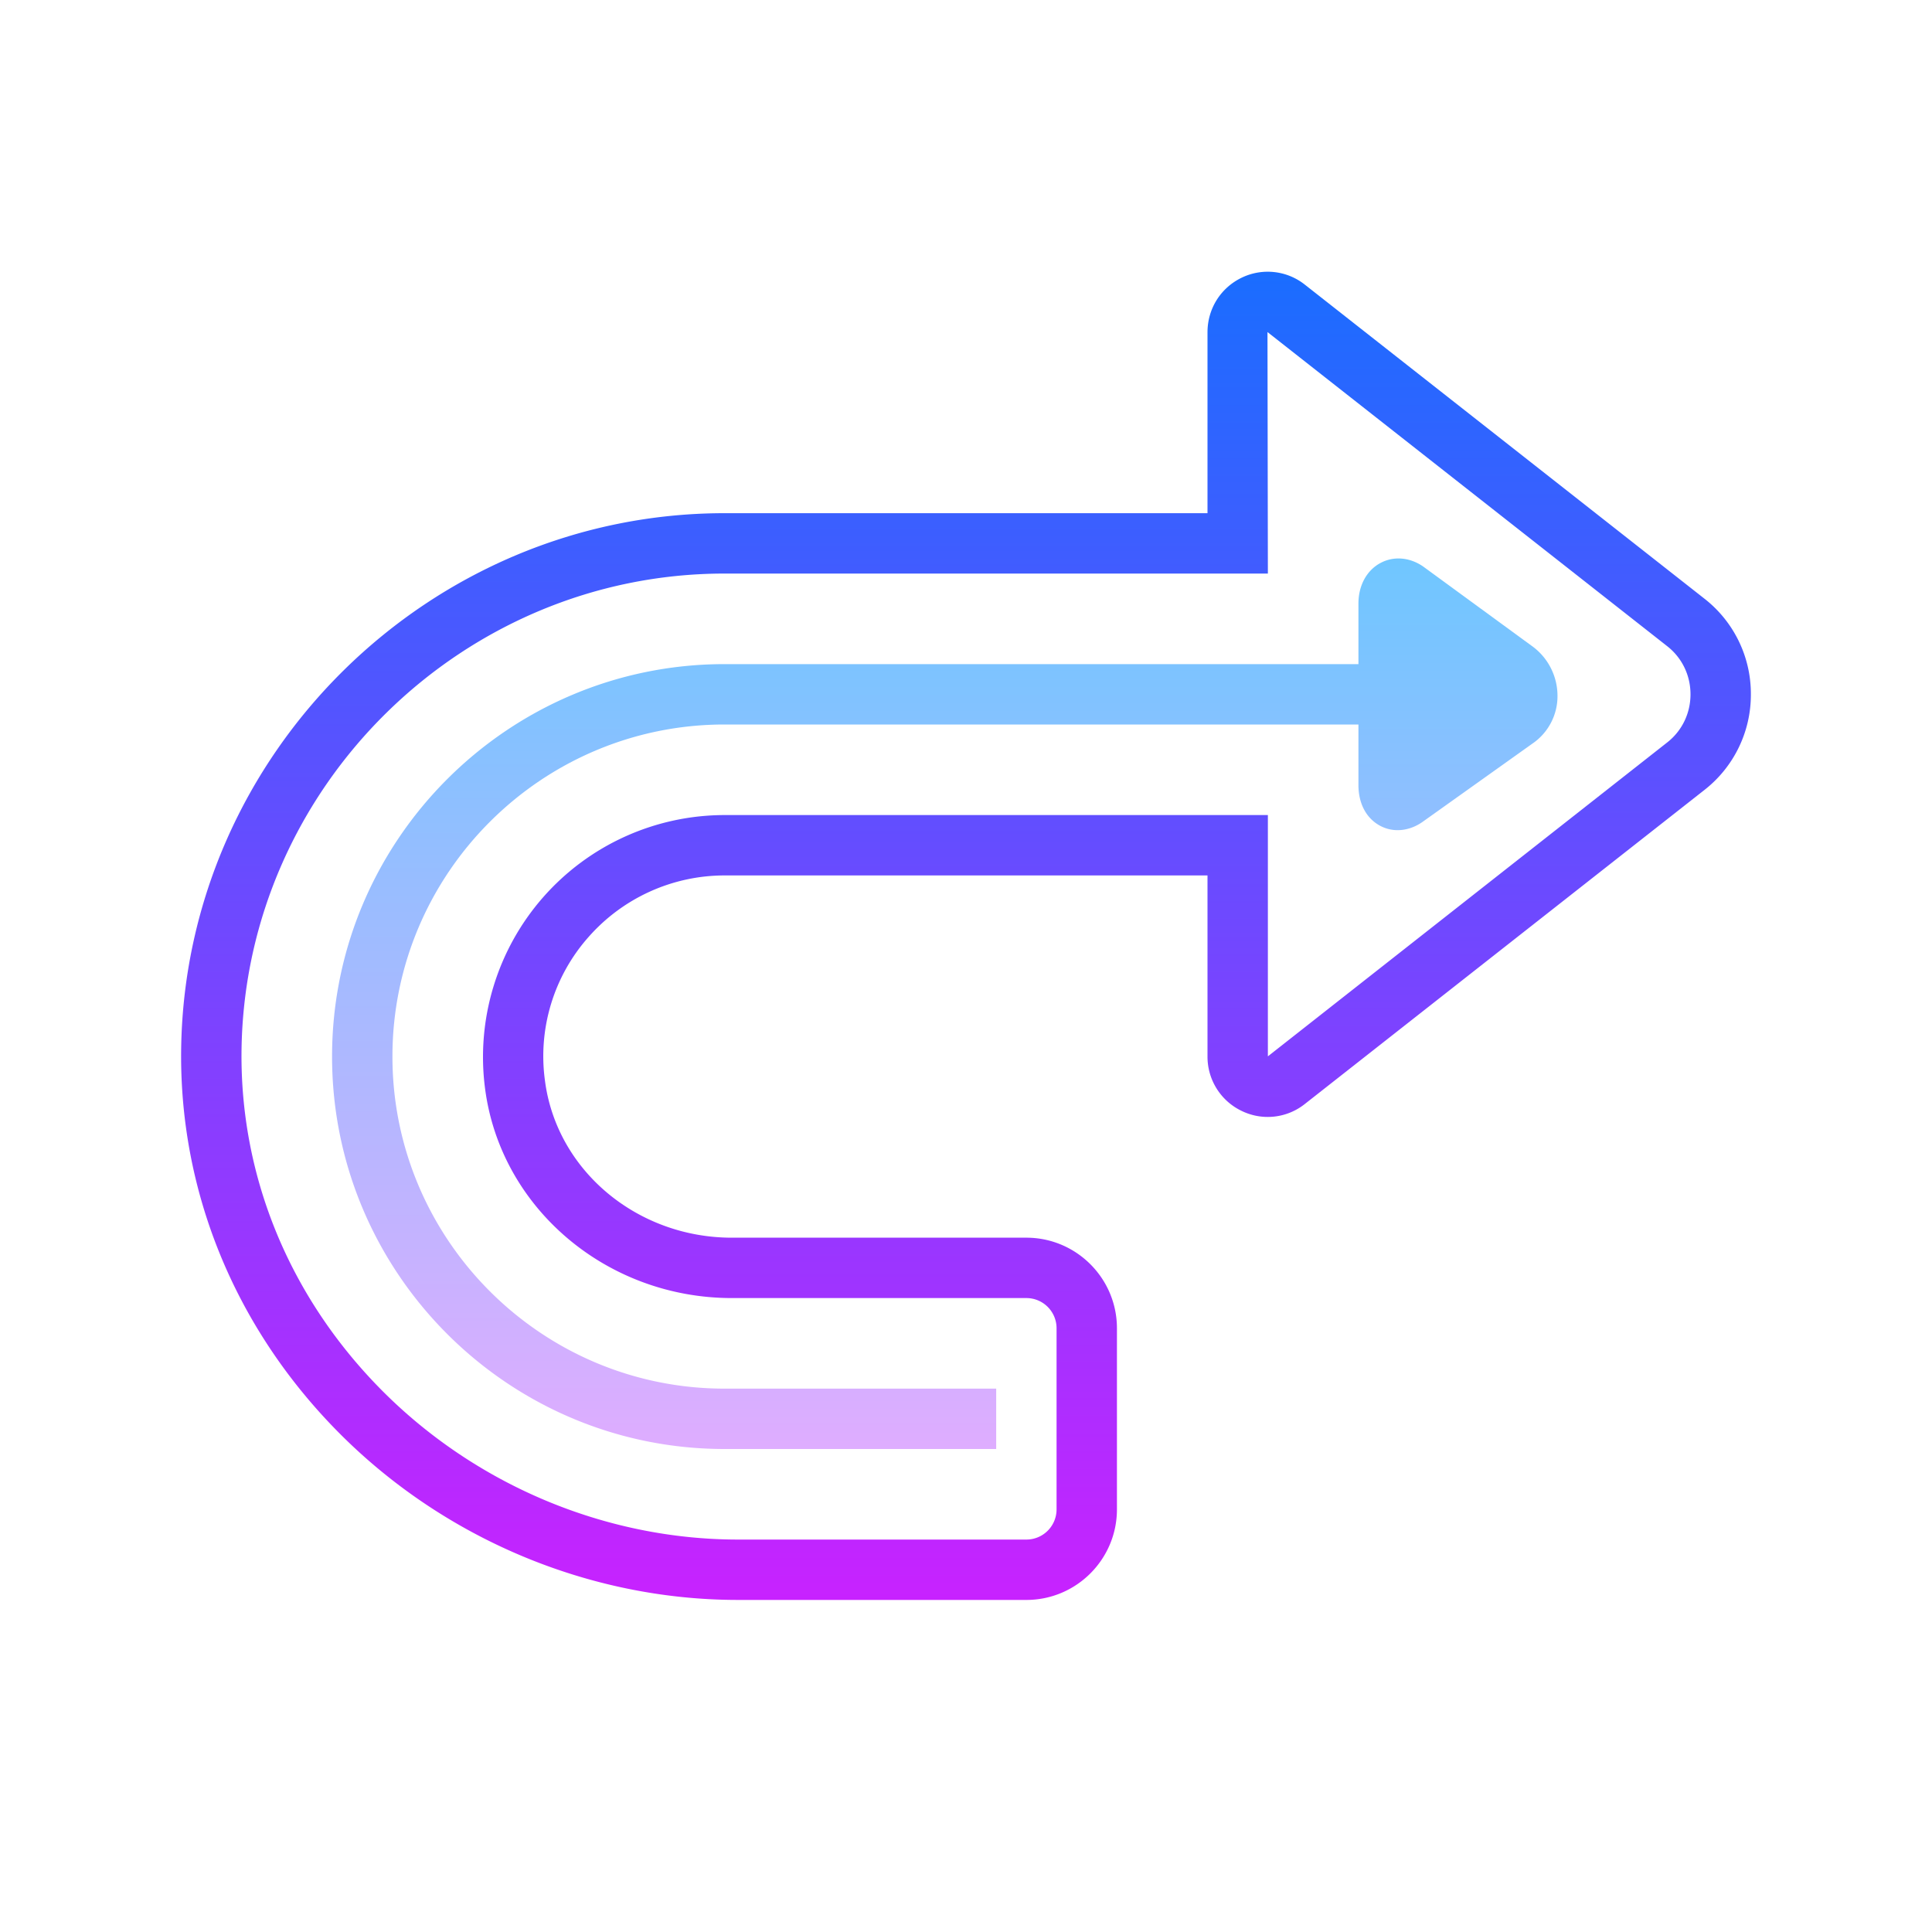 <svg xmlns="http://www.w3.org/2000/svg" viewBox="0 0 64 64"><linearGradient id="a" gradientUnits="userSpaceOnUse" x1="32" y1="9.001" x2="32" y2="53.072" spreadMethod="reflect"><stop offset="0" stop-color="#1a6dff"/><stop offset="1" stop-color="#c822ff"/></linearGradient><path d="M34 53h-9.55c-4.943 0-9.785-2.041-13.285-5.601-3.408-3.466-5.242-7.978-5.163-12.705C6.166 24.938 14.24 17 24 17h16v-5.993c0-.776.432-1.468 1.128-1.806a1.98 1.98 0 0 1 2.095.227l13.244 10.408A3.997 3.997 0 0 1 58 23a4 4 0 0 1-1.533 3.164L43.223 36.572a1.973 1.973 0 0 1-2.095.227A1.99 1.99 0 0 1 40 34.993V29H24a6.006 6.006 0 0 0-4.506 2.042 5.948 5.948 0 0 0-1.442 4.752C18.433 38.762 21.095 41 24.244 41H34c1.654 0 3 1.346 3 3v6c0 1.654-1.345 3-3 3zM24 19c-8.676 0-15.853 7.056-15.998 15.728-.07 4.188 1.56 8.189 4.589 11.27C15.717 49.177 20.04 51 24.45 51H34a1 1 0 0 0 1-1v-6a1 1 0 0 0-1-1h-9.756c-4.152 0-7.668-2.988-8.177-6.951a8.025 8.025 0 0 1 1.926-6.327A8.005 8.005 0 0 1 24 27h18v7.993l13.231-10.401c.489-.384.769-.964.769-1.592s-.28-1.208-.769-1.592L41.987 11 42 19H24z" fill="url(#a)"/><linearGradient id="b" gradientUnits="userSpaceOnUse" x1="31.298" y1="17.833" x2="31.298" y2="50" spreadMethod="reflect"><stop offset="0" stop-color="#6dc7ff"/><stop offset="1" stop-color="#e6abff"/></linearGradient><path d="M50.721 21.381l-3.576-2.614c-.444-.307-.972-.351-1.406-.122-.463.243-.739.747-.739 1.348V22H24c-7.168 0-13 5.832-13 13s5.832 13 13 13h9v-2h-9c-6.065 0-11-4.935-11-11s4.935-11 11-11h21v2.007c0 .616.265 1.109.726 1.352.18.095.374.141.573.141.275 0 .559-.09.814-.266l3.647-2.599a1.9 1.9 0 0 0 .834-1.585 2.035 2.035 0 0 0-.873-1.669z" fill="url(#b)"/></svg>
